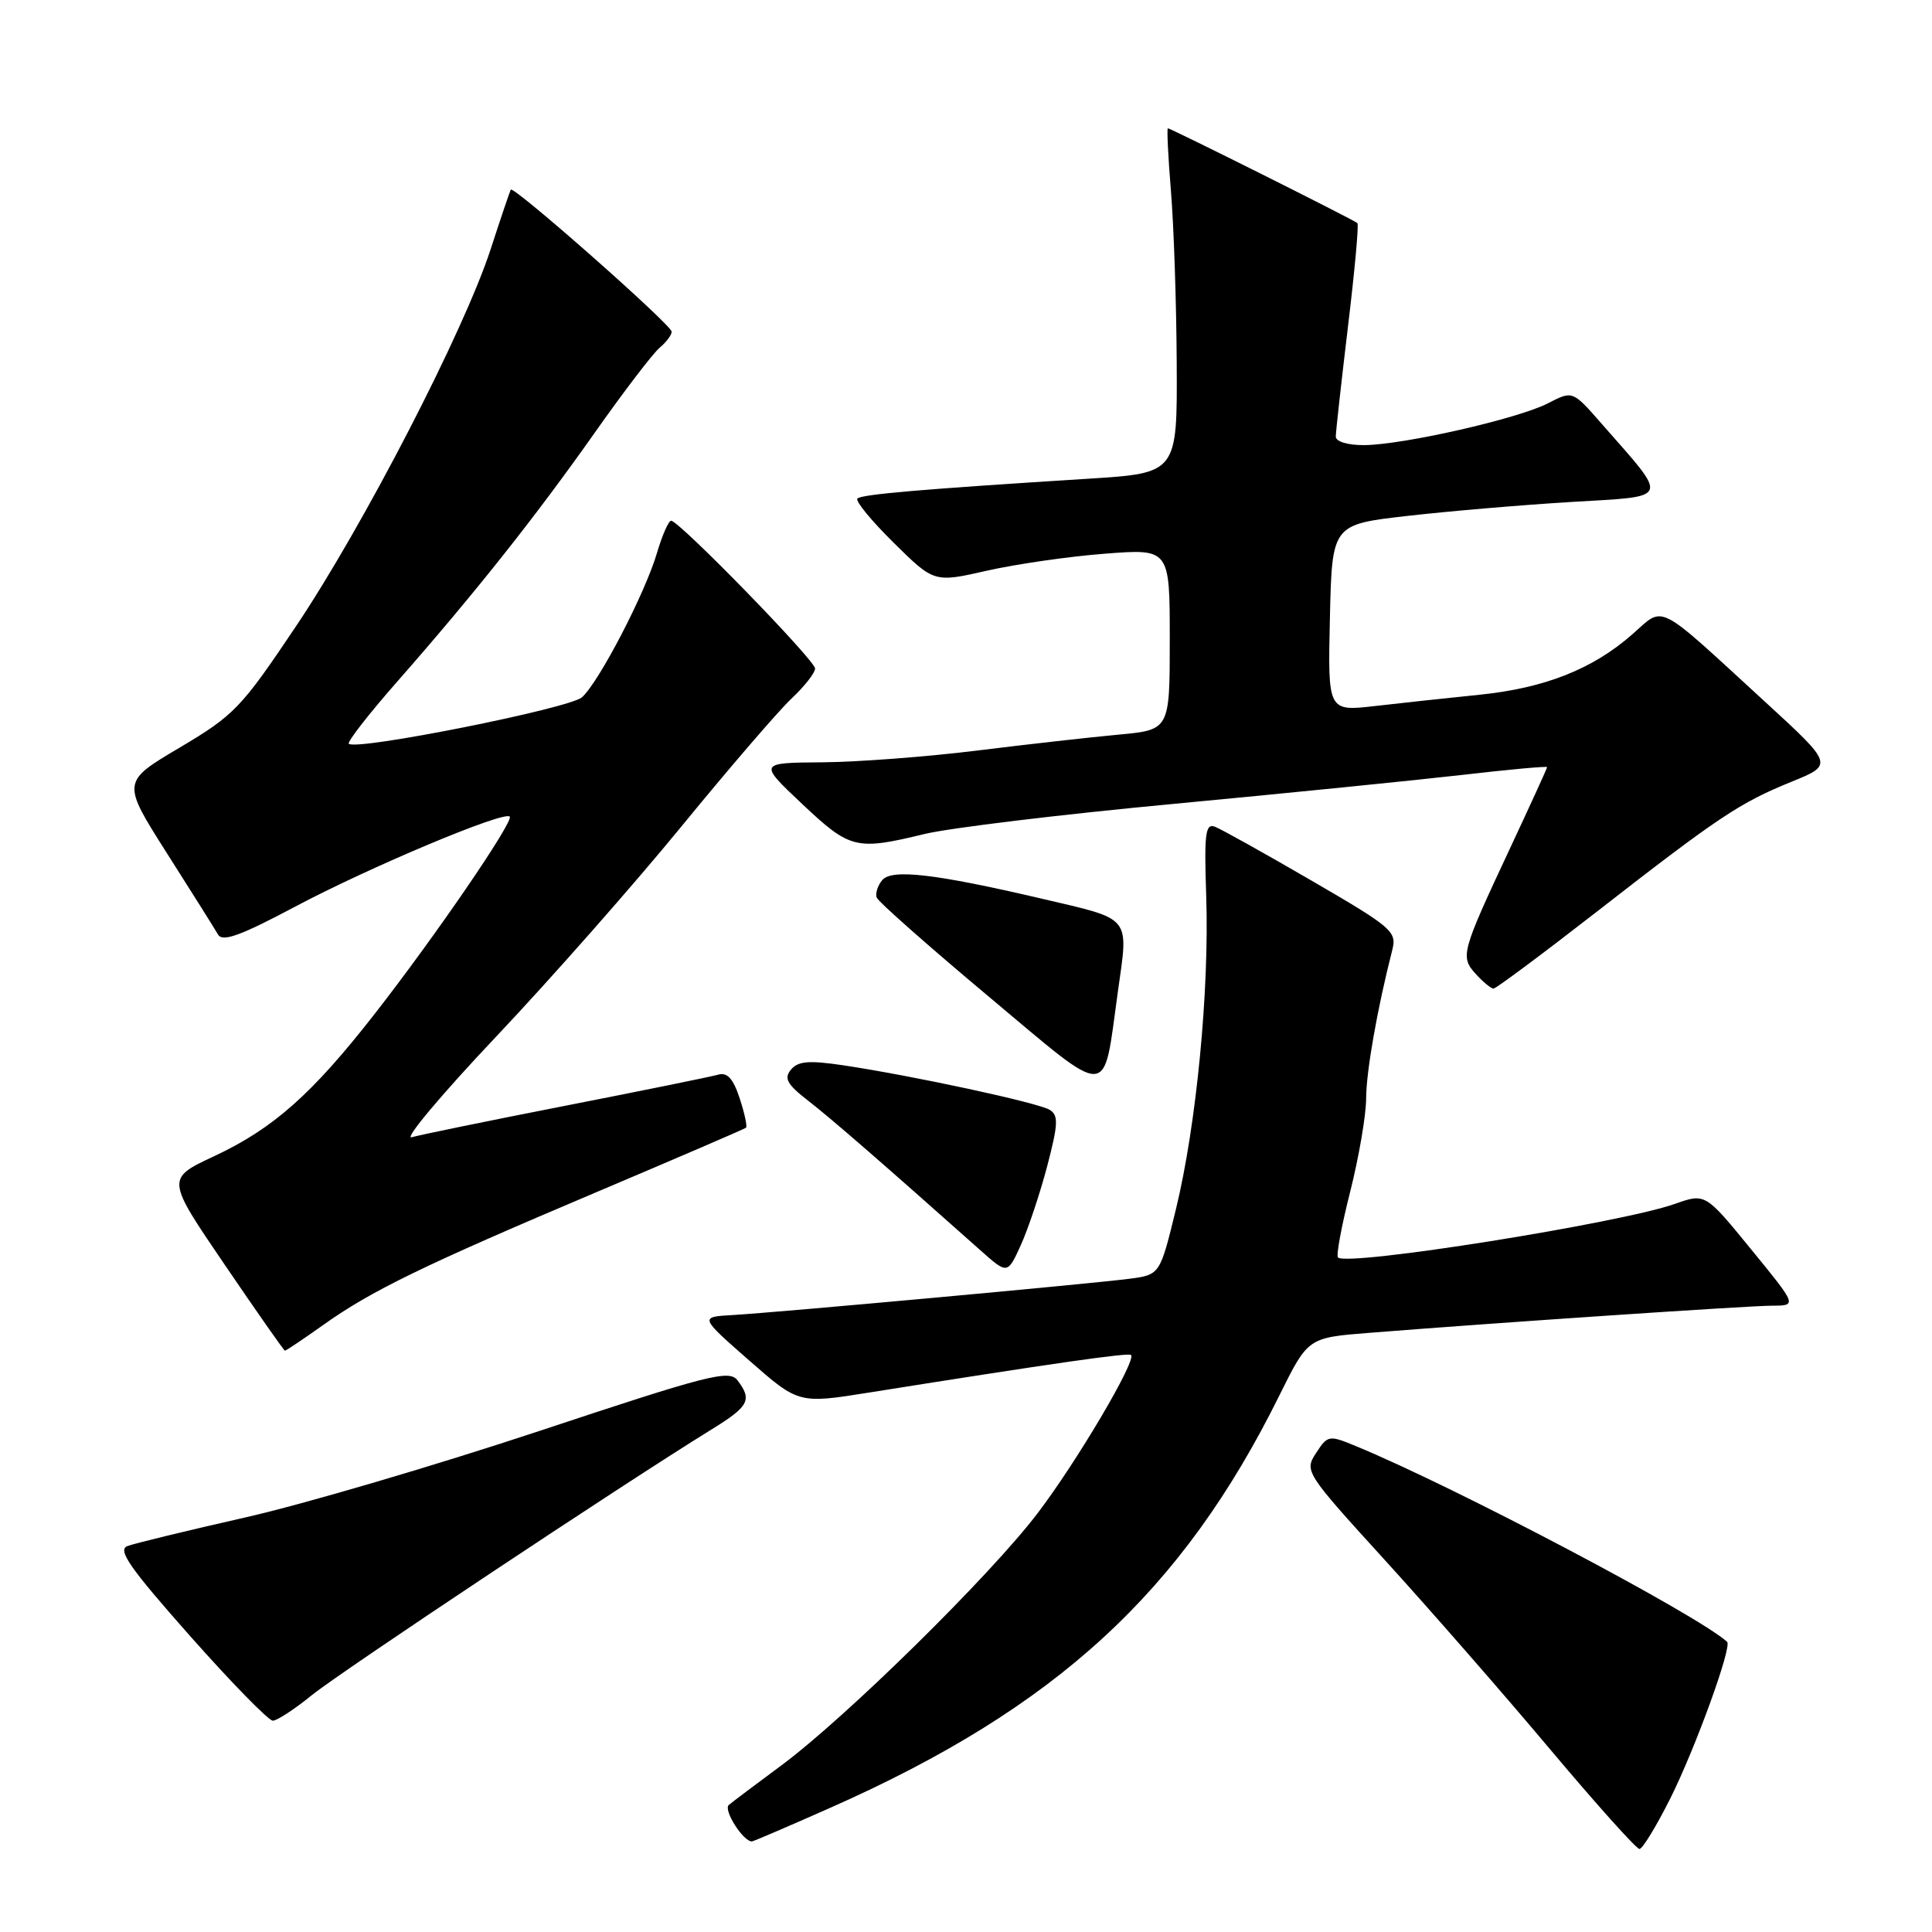 <?xml version="1.0" encoding="UTF-8" standalone="no"?>
<!DOCTYPE svg PUBLIC "-//W3C//DTD SVG 1.1//EN" "http://www.w3.org/Graphics/SVG/1.1/DTD/svg11.dtd" >
<svg xmlns="http://www.w3.org/2000/svg" xmlns:xlink="http://www.w3.org/1999/xlink" version="1.1" viewBox="0 0 256 256">
 <g >
 <path fill="currentColor"
d=" M 221.35 238.25 C 224.67 231.59 229.54 218.17 228.85 217.55 C 224.89 213.96 192.83 197.05 179.74 191.65 C 176.08 190.13 175.94 190.15 174.39 192.53 C 172.82 194.93 172.94 195.12 183.51 206.73 C 189.40 213.20 199.24 224.46 205.36 231.75 C 211.49 239.04 216.83 245.00 217.24 245.00 C 217.64 245.00 219.49 241.96 221.35 238.25 Z  M 110.09 239.51 C 139.98 226.26 156.65 210.94 169.54 184.87 C 173.32 177.25 173.32 177.25 181.41 176.61 C 198.39 175.26 231.64 173.02 234.81 173.01 C 238.13 173.00 238.13 173.00 232.04 165.55 C 225.96 158.10 225.96 158.10 221.94 159.52 C 214.68 162.08 178.50 167.84 177.29 166.62 C 177.03 166.36 177.76 162.43 178.91 157.89 C 180.06 153.34 181.01 147.79 181.02 145.56 C 181.03 141.97 182.50 133.65 184.48 125.89 C 185.11 123.43 184.50 122.91 173.81 116.70 C 167.58 113.08 161.81 109.86 160.99 109.55 C 159.72 109.06 159.55 110.42 159.83 118.74 C 160.25 131.27 158.52 149.12 155.82 160.21 C 153.70 168.92 153.70 168.92 149.60 169.45 C 144.32 170.13 102.87 173.92 97.09 174.25 C 92.69 174.50 92.69 174.50 99.25 180.25 C 105.82 186.01 105.82 186.01 115.16 184.52 C 139.32 180.67 149.53 179.21 149.87 179.54 C 150.61 180.27 142.69 193.68 137.48 200.52 C 131.20 208.78 112.06 227.61 103.50 233.95 C 100.20 236.39 97.08 238.74 96.57 239.17 C 95.81 239.82 98.46 244.00 99.63 244.00 C 99.81 244.00 104.52 241.98 110.09 239.51 Z  M 41.33 224.61 C 45.08 221.56 82.38 196.76 94.25 189.43 C 99.25 186.35 99.70 185.50 97.72 182.90 C 96.62 181.46 93.90 182.16 71.50 189.60 C 57.75 194.16 40.22 199.32 32.54 201.06 C 24.86 202.80 17.82 204.51 16.89 204.86 C 15.53 205.37 17.15 207.70 25.16 216.75 C 30.64 222.94 35.59 228.00 36.15 228.00 C 36.71 228.00 39.04 226.47 41.33 224.61 Z  M 42.75 175.62 C 49.18 171.03 56.06 167.69 79.00 157.98 C 89.72 153.44 98.66 149.59 98.85 149.43 C 99.04 149.27 98.66 147.51 98.01 145.53 C 97.15 142.91 96.36 142.05 95.16 142.40 C 94.25 142.66 85.17 144.51 75.00 146.50 C 64.83 148.49 55.62 150.38 54.55 150.69 C 53.47 151.01 58.50 145.02 65.72 137.38 C 72.94 129.75 84.00 117.20 90.30 109.50 C 96.60 101.80 103.16 94.18 104.88 92.56 C 106.60 90.95 108.00 89.16 108.00 88.58 C 108.00 87.49 89.99 69.00 88.93 69.00 C 88.59 69.00 87.75 70.91 87.06 73.25 C 85.48 78.61 79.39 90.34 77.12 92.39 C 75.50 93.86 47.17 99.51 46.22 98.55 C 45.98 98.31 48.87 94.60 52.64 90.31 C 62.89 78.64 70.82 68.65 78.72 57.46 C 82.61 51.93 86.52 46.82 87.40 46.08 C 88.28 45.35 89.00 44.39 89.00 43.95 C 89.00 43.06 68.03 24.55 67.68 25.13 C 67.56 25.34 66.36 28.88 65.02 33.00 C 61.51 43.81 48.18 69.63 39.21 83.00 C 31.96 93.81 31.04 94.77 23.81 99.06 C 16.12 103.61 16.12 103.61 22.12 113.06 C 25.42 118.25 28.47 123.10 28.89 123.83 C 29.49 124.85 31.85 123.99 39.08 120.15 C 48.92 114.92 66.76 107.43 67.54 108.20 C 68.13 108.79 57.65 124.10 49.62 134.38 C 41.34 144.99 36.19 149.55 28.38 153.20 C 22.01 156.18 22.01 156.18 29.76 167.56 C 34.02 173.82 37.61 178.95 37.75 178.97 C 37.88 178.99 40.13 177.48 42.75 175.62 Z  M 138.76 154.52 C 140.22 148.93 140.27 147.79 139.09 147.06 C 137.58 146.12 120.98 142.54 111.75 141.16 C 107.19 140.48 105.75 140.60 104.81 141.73 C 103.85 142.88 104.28 143.67 107.06 145.83 C 110.06 148.15 116.77 153.98 129.92 165.68 C 133.50 168.86 133.50 168.86 135.26 164.99 C 136.23 162.86 137.80 158.15 138.76 154.52 Z  M 148.12 131.43 C 149.55 121.25 150.08 121.90 138.00 119.07 C 123.92 115.78 118.16 115.11 116.90 116.62 C 116.30 117.34 115.97 118.38 116.16 118.92 C 116.34 119.46 123.01 125.35 130.96 132.01 C 147.44 145.81 146.11 145.86 148.12 131.43 Z  M 211.50 120.87 C 227.75 108.22 230.49 106.39 237.40 103.58 C 242.96 101.32 242.96 101.32 233.79 92.91 C 219.24 79.56 220.61 80.25 216.28 84.06 C 211.03 88.67 204.67 91.18 196.02 92.06 C 191.88 92.48 185.67 93.15 182.22 93.55 C 175.94 94.27 175.94 94.27 176.22 81.88 C 176.50 69.50 176.50 69.50 186.50 68.36 C 192.00 67.73 201.79 66.90 208.25 66.51 C 221.51 65.71 221.24 66.43 212.21 56.13 C 208.38 51.75 208.38 51.75 205.13 53.43 C 201.18 55.48 185.91 58.95 180.75 58.98 C 178.58 58.99 177.00 58.52 177.00 57.85 C 177.00 57.22 177.73 50.67 178.61 43.30 C 179.50 35.93 180.07 29.75 179.86 29.56 C 179.41 29.14 155.13 17.00 154.75 17.00 C 154.60 17.00 154.78 20.71 155.15 25.25 C 155.53 29.79 155.88 40.07 155.92 48.10 C 156.00 62.69 156.00 62.69 144.25 63.43 C 122.14 64.82 114.16 65.50 113.61 66.06 C 113.30 66.37 115.46 69.00 118.41 71.91 C 123.78 77.21 123.78 77.21 130.77 75.62 C 134.62 74.75 141.64 73.73 146.38 73.37 C 155.00 72.70 155.00 72.70 155.00 84.71 C 155.00 96.71 155.00 96.71 148.25 97.34 C 144.54 97.68 136.10 98.63 129.50 99.45 C 122.90 100.27 113.67 100.97 109.00 101.01 C 100.50 101.07 100.50 101.07 106.30 106.54 C 112.65 112.52 113.43 112.71 122.50 110.51 C 125.80 109.71 140.65 107.91 155.50 106.52 C 170.35 105.12 187.56 103.39 193.75 102.68 C 199.94 101.96 205.00 101.50 205.00 101.65 C 205.00 101.80 202.78 106.65 200.07 112.44 C 193.60 126.27 193.47 126.76 195.56 129.07 C 196.52 130.13 197.58 131.00 197.90 130.99 C 198.23 130.99 204.35 126.43 211.50 120.87 Z "/>
</g>
</svg>